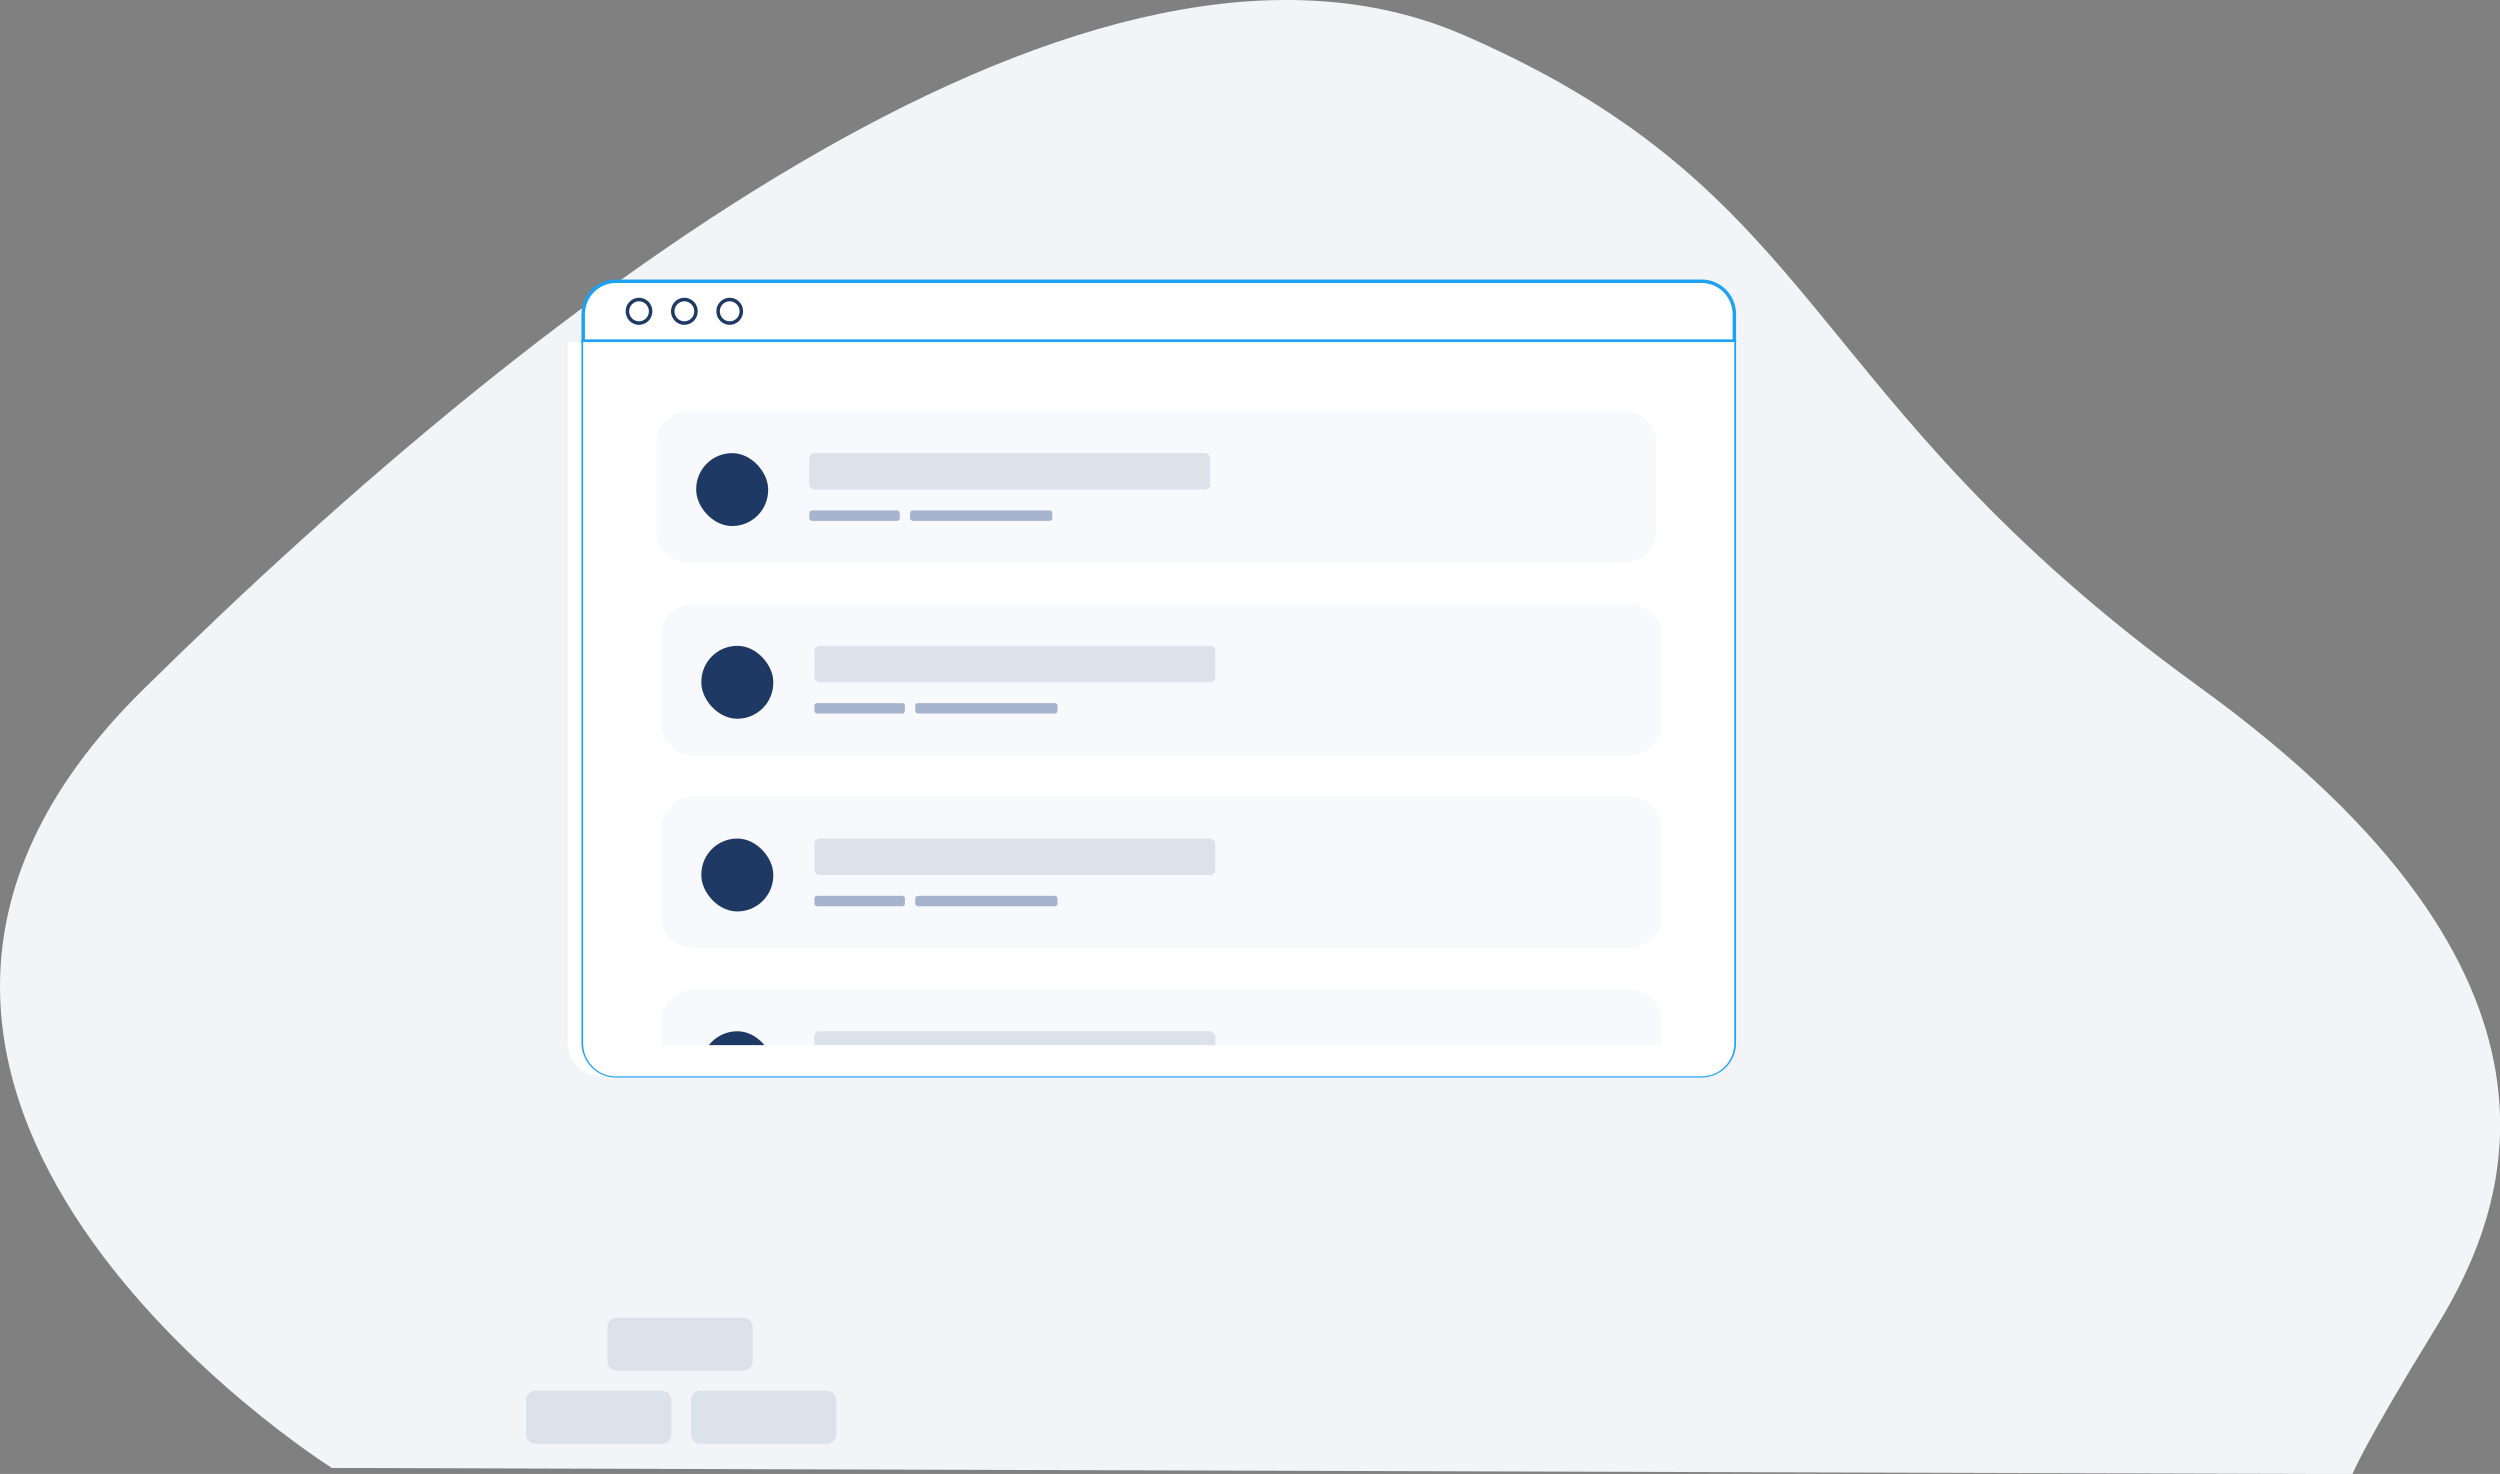 <svg width="480" height="283" viewBox="0 0 480 283" fill="none" xmlns="http://www.w3.org/2000/svg">
<rect x="0" y="0" width="480" height="283" fill="#808080" stroke="none"/>
<g clip-path="url(#clip0_763_11936)">
<path d="M63.717 281.845C63.717 281.845 -50.983 209.761 27.407 132.468C105.798 55.174 210.7 -23.831 281.019 6.735C351.338 37.301 345.01 75.947 422.262 131.89C499.515 187.833 481.633 232.25 467.798 254.74C453.963 277.229 451.659 283.016 451.659 283.016L63.717 281.845Z" fill="#F2F4F8"/>
</g>
<path d="M127.07 267.015H102.843C101.825 267.015 101 267.839 101 268.857V275.364C101 276.381 101.825 277.205 102.843 277.205H127.07C128.088 277.205 128.914 276.381 128.914 275.364V268.857C128.914 267.839 128.088 267.015 127.07 267.015Z" fill="#DBE2EA"/>
<path d="M158.742 267.015H134.515C133.497 267.015 132.672 267.839 132.672 268.857V275.364C132.672 276.381 133.497 277.205 134.515 277.205H158.742C159.76 277.205 160.586 276.381 160.586 275.364V268.857C160.586 267.839 159.76 267.015 158.742 267.015Z" fill="#DBE2EA"/>
<path d="M142.68 253H118.453C117.435 253 116.609 253.825 116.609 254.842V261.349C116.609 262.366 117.435 263.19 118.453 263.19H142.68C143.698 263.19 144.523 262.366 144.523 261.349V254.842C144.523 253.825 143.698 253 142.68 253Z" fill="#DBE2EA"/>
<path d="M109 65.664V200.326C109.001 202.006 109.671 203.618 110.861 204.806C112.051 205.994 113.665 206.662 115.347 206.662H326.625C327.458 206.662 328.284 206.498 329.054 206.18C329.824 205.861 330.524 205.394 331.114 204.805C331.703 204.216 332.171 203.517 332.489 202.747C332.808 201.978 332.972 201.153 332.972 200.32V65.664H109Z" fill="white"/>
<path d="M120.067 62.027C121.31 61.915 122.228 60.816 122.116 59.574C122.004 58.331 120.904 57.414 119.661 57.526C118.417 57.638 117.499 58.736 117.611 59.979C117.723 61.222 118.823 62.139 120.067 62.027Z" fill="white"/>
<path d="M128.889 62.028C130.133 61.916 131.05 60.818 130.938 59.575C130.826 58.332 129.727 57.415 128.483 57.527C127.239 57.639 126.321 58.737 126.433 59.98C126.546 61.223 127.645 62.14 128.889 62.028Z" fill="white"/>
<path d="M137.713 62.029C138.957 61.916 139.874 60.818 139.762 59.575C139.65 58.333 138.551 57.416 137.307 57.528C136.063 57.64 135.146 58.738 135.258 59.981C135.37 61.224 136.469 62.141 137.713 62.029Z" fill="white"/>
<path d="M332.998 60.342C332.998 59.509 332.836 58.684 332.521 57.914C332.207 57.145 331.745 56.446 331.164 55.857C330.582 55.268 329.891 54.801 329.131 54.482C328.371 54.163 327.557 54 326.734 54H118.236C116.575 54 114.982 54.668 113.807 55.857C112.633 57.047 111.973 58.66 111.973 60.342V65.541H332.998V60.342Z" fill="white"/>
<path d="M326.733 206.881H118.236C116.487 206.879 114.811 206.175 113.575 204.923C112.339 203.671 111.644 201.974 111.643 200.203V65.205H333.329V200.203C333.328 201.974 332.632 203.672 331.396 204.924C330.159 206.176 328.482 206.88 326.733 206.881ZM112.304 65.875V200.203C112.306 201.796 112.931 203.323 114.043 204.449C115.155 205.575 116.663 206.209 118.236 206.211H326.733C328.306 206.209 329.815 205.576 330.927 204.449C332.039 203.323 332.665 201.796 332.667 200.203V65.875H112.304Z" fill="#1DA1F2"/>
<path d="M333.329 65.875H111.643V60.342C111.644 58.572 112.339 56.874 113.575 55.623C114.811 54.371 116.487 53.666 118.236 53.664H326.733C328.482 53.666 330.159 54.37 331.396 55.622C332.632 56.874 333.328 58.571 333.329 60.342V65.875ZM112.304 65.205H332.667V60.342C332.665 58.749 332.039 57.222 330.927 56.096C329.815 54.97 328.306 54.336 326.733 54.334H118.236C116.663 54.336 115.155 54.97 114.043 56.096C112.931 57.223 112.306 58.749 112.304 60.342V65.205Z" fill="#1DA1F2"/>
<path d="M122.689 62.368C122.181 62.367 121.685 62.215 121.264 61.929C120.842 61.643 120.513 61.237 120.32 60.762C120.126 60.287 120.075 59.765 120.175 59.261C120.274 58.757 120.519 58.294 120.878 57.931C121.237 57.568 121.694 57.321 122.192 57.221C122.69 57.121 123.206 57.172 123.674 57.369C124.143 57.566 124.544 57.899 124.826 58.326C125.108 58.753 125.258 59.256 125.258 59.769C125.257 60.459 124.986 61.12 124.505 61.607C124.023 62.094 123.37 62.368 122.689 62.368ZM122.689 57.849C122.314 57.849 121.947 57.963 121.636 58.174C121.324 58.385 121.082 58.685 120.938 59.036C120.795 59.387 120.758 59.773 120.832 60.146C120.905 60.518 121.086 60.86 121.351 61.128C121.617 61.397 121.955 61.579 122.323 61.653C122.69 61.727 123.072 61.689 123.418 61.543C123.764 61.398 124.061 61.152 124.269 60.836C124.477 60.52 124.588 60.149 124.588 59.769C124.588 59.26 124.387 58.771 124.031 58.411C123.675 58.051 123.192 57.849 122.689 57.849Z" fill="#1F3965"/>
<path d="M131.396 62.368C130.888 62.367 130.392 62.215 129.971 61.929C129.549 61.643 129.22 61.237 129.027 60.762C128.833 60.287 128.782 59.765 128.882 59.261C128.981 58.757 129.226 58.294 129.585 57.931C129.944 57.568 130.401 57.321 130.899 57.221C131.397 57.121 131.913 57.172 132.381 57.369C132.85 57.566 133.251 57.899 133.533 58.326C133.815 58.753 133.965 59.256 133.965 59.769C133.964 60.459 133.693 61.12 133.212 61.607C132.73 62.094 132.077 62.368 131.396 62.368ZM131.396 57.849C131.021 57.849 130.654 57.963 130.343 58.174C130.031 58.385 129.789 58.685 129.645 59.036C129.502 59.387 129.465 59.773 129.539 60.146C129.612 60.518 129.793 60.86 130.058 61.128C130.324 61.397 130.662 61.579 131.03 61.653C131.397 61.727 131.779 61.689 132.125 61.543C132.471 61.398 132.768 61.152 132.976 60.836C133.184 60.52 133.295 60.149 133.295 59.769C133.295 59.26 133.094 58.771 132.738 58.411C132.382 58.051 131.899 57.849 131.396 57.849Z" fill="#1F3965"/>
<path d="M140.103 62.368C139.595 62.367 139.099 62.215 138.678 61.929C138.256 61.643 137.928 61.237 137.734 60.762C137.54 60.287 137.489 59.765 137.589 59.261C137.688 58.757 137.933 58.294 138.292 57.931C138.651 57.568 139.108 57.321 139.606 57.221C140.104 57.121 140.62 57.172 141.088 57.369C141.557 57.566 141.958 57.899 142.24 58.326C142.522 58.753 142.672 59.256 142.672 59.769C142.671 60.459 142.4 61.12 141.919 61.607C141.437 62.094 140.784 62.368 140.103 62.368ZM140.103 57.849C139.728 57.849 139.361 57.963 139.05 58.174C138.738 58.385 138.496 58.685 138.352 59.036C138.209 59.387 138.172 59.773 138.246 60.146C138.319 60.518 138.5 60.86 138.765 61.128C139.031 61.397 139.369 61.579 139.737 61.653C140.104 61.727 140.486 61.689 140.832 61.543C141.179 61.398 141.475 61.152 141.683 60.836C141.891 60.52 142.002 60.149 142.002 59.769C142.002 59.26 141.801 58.771 141.445 58.411C141.089 58.051 140.606 57.849 140.103 57.849Z" fill="#1F3965"/>
<path d="M111.961 65.664V200.326C111.962 202.007 112.623 203.619 113.797 204.807C114.972 205.995 116.564 206.662 118.225 206.662H326.722C327.545 206.663 328.359 206.499 329.12 206.18C329.88 205.862 330.57 205.394 331.152 204.806C331.734 204.217 332.195 203.517 332.51 202.748C332.824 201.978 332.986 201.153 332.986 200.321V65.664H111.961Z" fill="white"/>
<g clip-path="url(#clip1_763_11936)">
<path d="M312 79H132C128.686 79 126 81.686 126 85V102C126 105.314 128.686 108 132 108H312C315.314 108 318 105.314 318 102V85C318 81.686 315.314 79 312 79Z" fill="#F7F9FC"/>
<rect x="155.381" y="87" width="76.974" height="7" rx="1" fill="#DBE2EA"/>
<rect x="174.736" y="98" width="27.313" height="2" rx="0.5" fill="#A6B4CD"/>
<rect x="155.381" y="98" width="17.381" height="2" rx="0.5" fill="#A6B4CD"/>
<rect x="133.67" y="87" width="13.816" height="14" rx="6.908" fill="#1F3965"/>
<path d="M312.998 116H132.998C129.684 116 126.998 118.686 126.998 122V139C126.998 142.314 129.684 145 132.998 145H312.998C316.312 145 318.998 142.314 318.998 139V122C318.998 118.686 316.312 116 312.998 116Z" fill="#F7F9FC"/>
<rect x="156.367" y="124" width="76.974" height="7" rx="1" fill="#DBE2EA"/>
<rect x="175.723" y="135" width="27.313" height="2" rx="0.5" fill="#A6B4CD"/>
<rect x="156.367" y="135" width="17.381" height="2" rx="0.5" fill="#A6B4CD"/>
<rect x="134.656" y="124" width="13.816" height="14" rx="6.908" fill="#1F3965"/>
<path d="M312.998 153H132.998C129.684 153 126.998 155.686 126.998 159V176C126.998 179.314 129.684 182 132.998 182H312.998C316.312 182 318.998 179.314 318.998 176V159C318.998 155.686 316.312 153 312.998 153Z" fill="#F7F9FC"/>
<rect x="156.367" y="161" width="76.974" height="7" rx="1" fill="#DBE2EA"/>
<rect x="175.723" y="172" width="27.313" height="2" rx="0.5" fill="#A6B4CD"/>
<rect x="156.367" y="172" width="17.381" height="2" rx="0.5" fill="#A6B4CD"/>
<rect x="134.656" y="161" width="13.816" height="14" rx="6.908" fill="#1F3965"/>
<path d="M312.998 190H132.998C129.684 190 126.998 192.686 126.998 196V213C126.998 216.314 129.684 219 132.998 219H312.998C316.312 219 318.998 216.314 318.998 213V196C318.998 192.686 316.312 190 312.998 190Z" fill="#F7F9FC"/>
<rect x="156.367" y="198" width="76.974" height="7" rx="1" fill="#DBE2EA"/>
<rect x="134.656" y="198" width="13.816" height="14" rx="6.908" fill="#1F3965"/>
</g>
<defs>
<clipPath id="clip0_763_11936">
<rect width="480" height="283" fill="white"/>
</clipPath>
<clipPath id="clip1_763_11936">
<rect width="209.211" height="131" fill="white" transform="translate(117.881 69.664)"/>
</clipPath>
</defs>
</svg>

